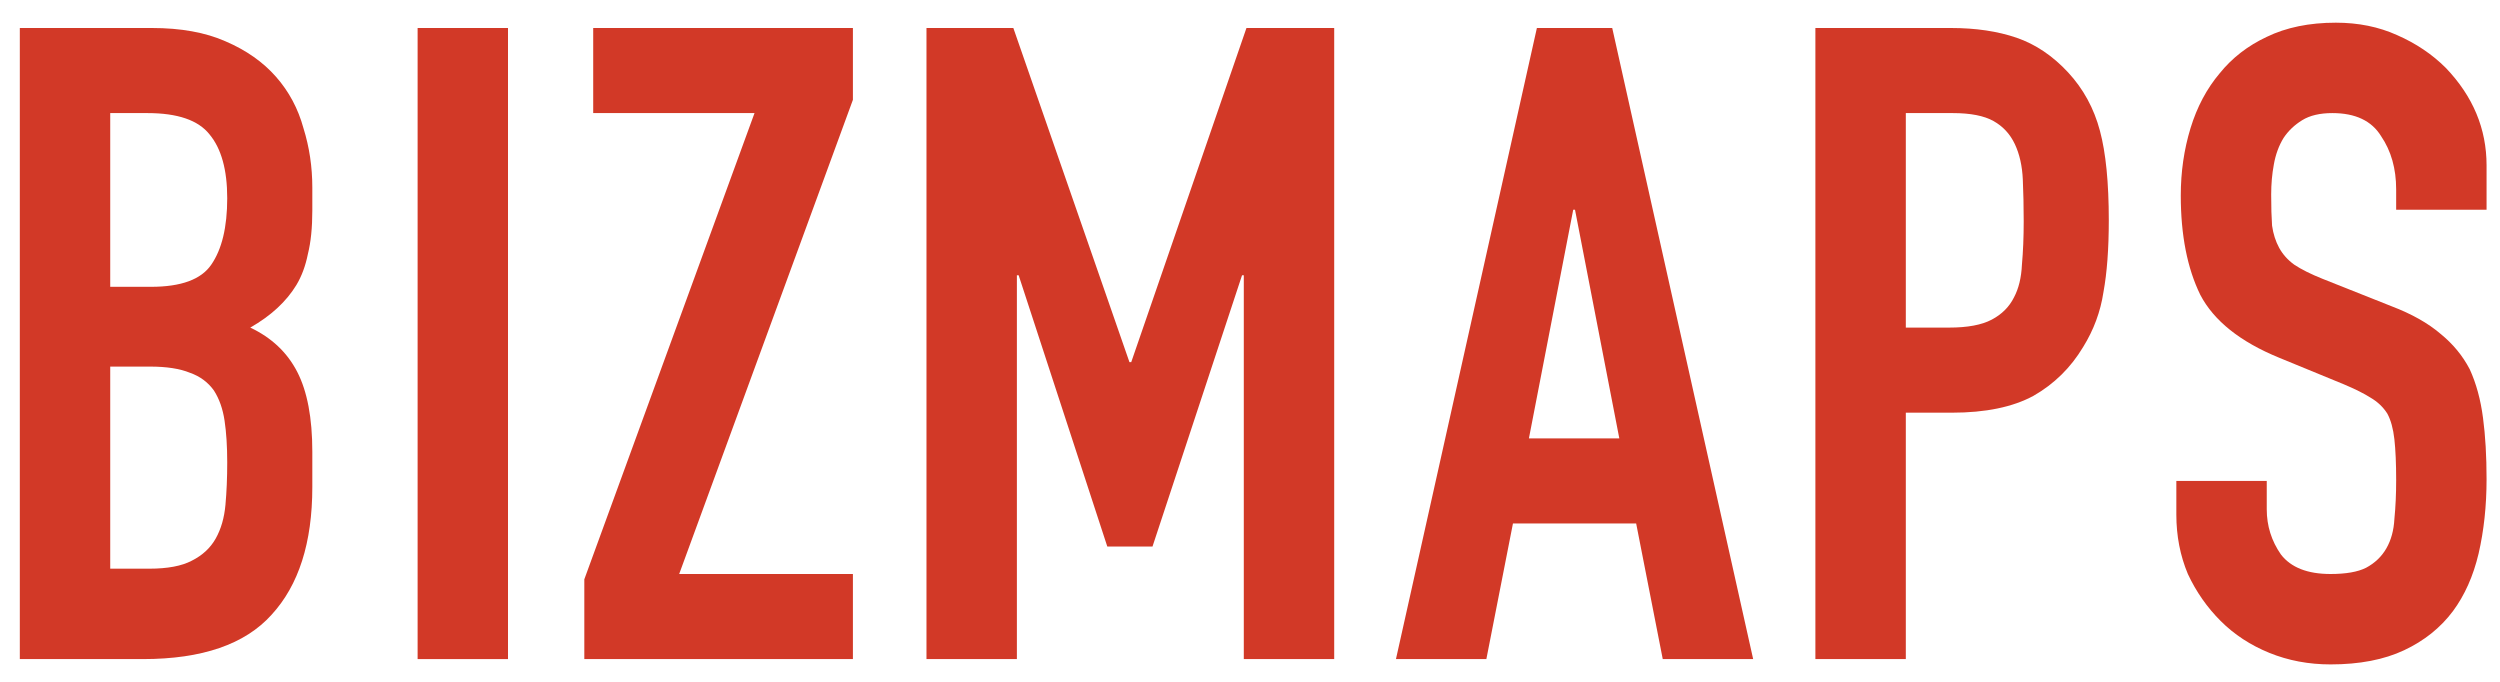 <svg width="110" height="30" viewBox="0 0 110 30" fill="none" xmlns="http://www.w3.org/2000/svg">
<path d="M0.872 29V1.232H6.683C7.957 1.232 9.036 1.427 9.92 1.817C10.83 2.207 11.571 2.727 12.143 3.377C12.715 4.027 13.118 4.781 13.352 5.639C13.612 6.471 13.742 7.342 13.742 8.252V9.266C13.742 10.02 13.677 10.657 13.547 11.177C13.443 11.697 13.274 12.152 13.04 12.542C12.598 13.27 11.922 13.894 11.012 14.414C11.948 14.856 12.637 15.506 13.079 16.364C13.521 17.222 13.742 18.392 13.742 19.874V21.434C13.742 23.878 13.144 25.75 11.948 27.05C10.778 28.35 8.893 29 6.293 29H0.872ZM4.85 16.13V25.022H6.566C7.372 25.022 7.996 24.905 8.438 24.671C8.906 24.437 9.257 24.112 9.491 23.696C9.725 23.28 9.868 22.786 9.92 22.214C9.972 21.642 9.998 21.018 9.998 20.342C9.998 19.64 9.959 19.029 9.881 18.509C9.803 17.989 9.647 17.547 9.413 17.183C9.153 16.819 8.802 16.559 8.36 16.403C7.918 16.221 7.333 16.13 6.605 16.13H4.85ZM4.85 4.976V12.62H6.644C7.97 12.62 8.854 12.295 9.296 11.645C9.764 10.969 9.998 9.994 9.998 8.72C9.998 7.472 9.738 6.536 9.218 5.912C8.724 5.288 7.814 4.976 6.488 4.976H4.85Z" fill="#D23927"/>
<path d="M18.375 29V1.232H22.352V29H18.375Z" fill="#D23927"/>
<path d="M25.71 29V25.49L33.199 4.976H26.101V1.232H37.528V4.391L29.884 25.256H37.528V29H25.71Z" fill="#D23927"/>
<path d="M40.765 29V1.232H44.587L49.696 15.935H49.774L54.844 1.232H58.705V29H54.727V12.113H54.649L50.71 24.047H48.721L44.821 12.113H44.743V29H40.765Z" fill="#D23927"/>
<path d="M71.25 19.289L69.3 9.227H69.222L67.272 19.289H71.25ZM61.422 29L67.623 1.232H70.938L77.139 29H73.161L71.991 23.033H66.57L65.4 29H61.422Z" fill="#D23927"/>
<path d="M79.877 29V1.232H85.844C86.936 1.232 87.898 1.375 88.731 1.661C89.562 1.947 90.317 2.454 90.993 3.182C91.668 3.91 92.136 4.768 92.397 5.756C92.656 6.718 92.787 8.031 92.787 9.695C92.787 10.943 92.709 11.996 92.552 12.854C92.422 13.712 92.124 14.518 91.656 15.272C91.109 16.182 90.382 16.897 89.472 17.417C88.561 17.911 87.365 18.158 85.883 18.158H83.856V29H79.877ZM83.856 4.976V14.414H85.766C86.573 14.414 87.197 14.297 87.638 14.063C88.081 13.829 88.406 13.504 88.614 13.088C88.822 12.698 88.939 12.217 88.965 11.645C89.016 11.073 89.043 10.436 89.043 9.734C89.043 9.084 89.029 8.473 89.004 7.901C88.978 7.303 88.861 6.783 88.653 6.341C88.445 5.899 88.132 5.561 87.716 5.327C87.3 5.093 86.703 4.976 85.922 4.976H83.856Z" fill="#D23927"/>
<path d="M109.409 9.227H105.431V8.33C105.431 7.42 105.21 6.64 104.768 5.99C104.352 5.314 103.637 4.976 102.623 4.976C102.077 4.976 101.635 5.08 101.297 5.288C100.959 5.496 100.686 5.756 100.478 6.068C100.27 6.406 100.127 6.796 100.049 7.238C99.971 7.654 99.932 8.096 99.932 8.564C99.932 9.11 99.945 9.565 99.971 9.929C100.023 10.293 100.127 10.618 100.283 10.904C100.439 11.19 100.66 11.437 100.946 11.645C101.258 11.853 101.674 12.061 102.194 12.269L105.236 13.478C106.12 13.816 106.835 14.219 107.381 14.687C107.927 15.129 108.356 15.649 108.668 16.247C108.954 16.871 109.149 17.586 109.253 18.392C109.357 19.172 109.409 20.069 109.409 21.083C109.409 22.253 109.292 23.345 109.058 24.359C108.824 25.347 108.447 26.192 107.927 26.894C107.381 27.622 106.666 28.194 105.782 28.61C104.898 29.026 103.819 29.234 102.545 29.234C101.583 29.234 100.686 29.065 99.854 28.727C99.022 28.389 98.307 27.921 97.709 27.323C97.111 26.725 96.63 26.036 96.266 25.256C95.928 24.45 95.759 23.579 95.759 22.643V21.161H99.737V22.409C99.737 23.137 99.945 23.8 100.361 24.398C100.803 24.97 101.531 25.256 102.545 25.256C103.221 25.256 103.741 25.165 104.105 24.983C104.495 24.775 104.794 24.489 105.002 24.125C105.21 23.761 105.327 23.332 105.353 22.838C105.405 22.318 105.431 21.746 105.431 21.122C105.431 20.394 105.405 19.796 105.353 19.328C105.301 18.86 105.197 18.483 105.041 18.197C104.859 17.911 104.612 17.677 104.3 17.495C104.014 17.313 103.624 17.118 103.13 16.91L100.283 15.74C98.567 15.038 97.41 14.115 96.812 12.971C96.24 11.801 95.954 10.345 95.954 8.603C95.954 7.563 96.097 6.575 96.383 5.639C96.669 4.703 97.098 3.897 97.67 3.221C98.216 2.545 98.905 2.012 99.737 1.622C100.595 1.206 101.609 0.998 102.779 0.998C103.767 0.998 104.664 1.18 105.47 1.544C106.302 1.908 107.017 2.389 107.615 2.987C108.811 4.235 109.409 5.665 109.409 7.277V9.227Z" fill="#D23927"/>
</svg>
